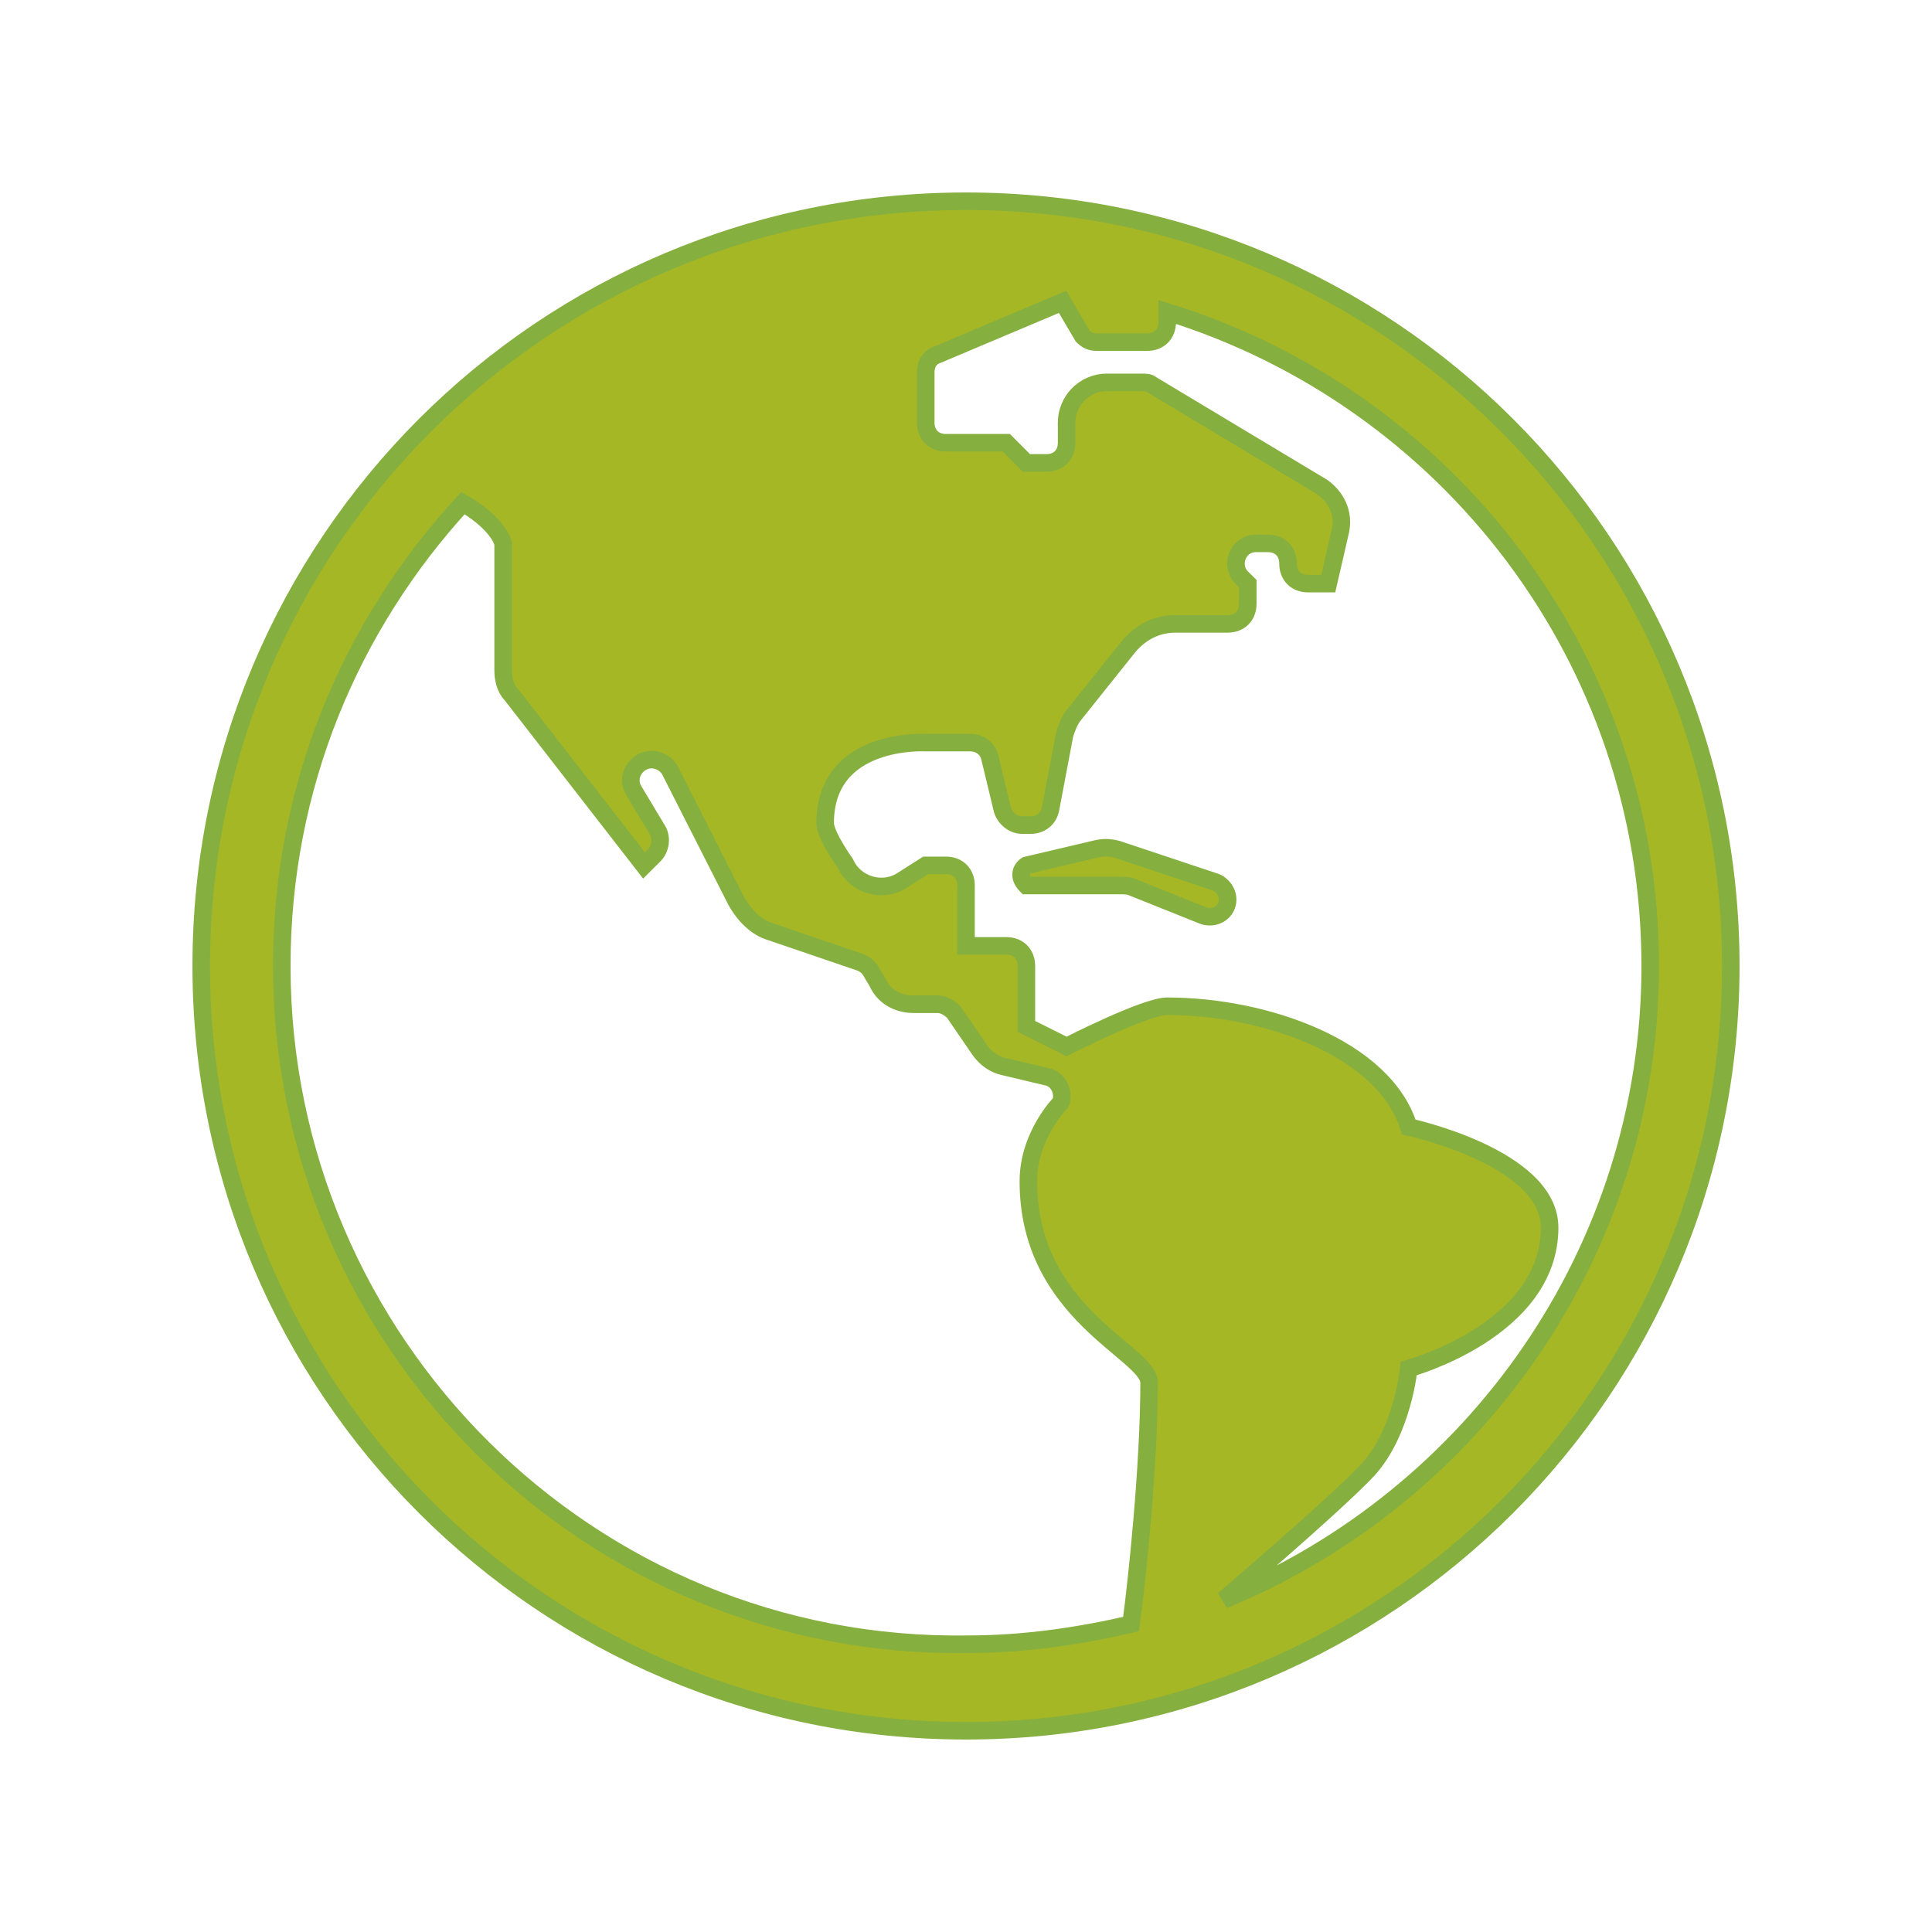 <svg width="337" height="337" xmlns="http://www.w3.org/2000/svg" xmlns:xlink="http://www.w3.org/1999/xlink" xml:space="preserve" overflow="hidden"><g transform="translate(-1357 -62)"><path d="M1525.5 97.104C1451.78 97.104 1392.1 156.781 1392.1 230.5 1392.1 304.219 1451.78 363.896 1525.5 363.896 1599.22 363.896 1658.9 304.219 1658.9 230.5 1658.9 156.781 1599.22 97.104 1525.5 97.104ZM1406.15 230.5C1406.15 199.257 1418.08 171.174 1437.74 149.76 1440.9 151.516 1444.06 154.324 1444.76 156.781L1444.76 178.897C1444.76 180.301 1445.11 182.056 1446.16 183.109L1469.33 212.948 1471.09 211.193C1472.14 210.14 1472.49 208.384 1471.79 206.98L1467.58 199.959C1465.82 197.151 1468.63 193.641 1471.79 194.694 1472.84 195.045 1473.55 195.747 1473.9 196.449L1485.48 219.267C1486.89 221.724 1488.99 223.83 1491.45 224.532L1506.89 229.798C1507.95 230.149 1508.65 230.851 1509 231.553L1510.05 233.308C1511.11 235.766 1513.56 237.17 1516.37 237.17L1520.59 237.17C1521.64 237.17 1522.69 237.872 1523.39 238.574L1527.96 245.244C1529.01 246.648 1530.41 247.701 1532.17 248.052L1539.54 249.807C1541.65 250.158 1542.7 252.616 1542 254.371 1542 254.371 1536.38 259.987 1536.38 268.061 1536.38 291.23 1557.44 297.9 1557.44 303.166 1557.44 317.558 1555.34 337.568 1554.29 345.291 1545.16 347.397 1535.68 348.801 1525.85 348.801 1459.86 349.854 1406.15 296.145 1406.15 230.5ZM1570.43 341.078C1578.16 334.408 1591.14 323.175 1595.71 318.26 1601.68 311.591 1602.73 300.708 1602.73 300.708 1602.73 300.708 1627.3 294.039 1627.3 276.135 1627.3 263.849 1602.73 258.583 1602.73 258.583 1598.52 244.893 1577.81 237.521 1560.6 237.521 1556.74 237.521 1543.05 244.542 1543.05 244.542L1536.03 241.031 1536.03 230.5C1536.03 228.394 1534.63 226.99 1532.52 226.99L1525.5 226.99 1525.5 216.458C1525.5 214.352 1524.1 212.948 1521.99 212.948L1518.48 212.948 1514.62 215.405C1511.11 217.863 1506.19 216.458 1504.44 212.597 1504.44 212.597 1500.93 207.682 1500.93 205.576 1500.93 190.481 1518.48 191.534 1518.48 191.534L1526.2 191.534C1527.96 191.534 1529.36 192.588 1529.71 194.343L1531.82 203.119C1532.17 204.523 1533.57 205.927 1535.33 205.927L1536.73 205.927C1538.49 205.927 1539.89 204.874 1540.24 203.119L1542.7 190.13C1543.05 189.077 1543.4 188.024 1544.11 186.971L1553.93 174.684C1556.04 172.227 1558.85 170.823 1562.01 170.823L1571.14 170.823C1573.24 170.823 1574.65 169.419 1574.65 167.312L1574.65 163.802 1573.59 162.749C1571.49 160.643 1572.89 156.781 1576.05 156.781L1578.16 156.781C1580.26 156.781 1581.67 158.185 1581.67 160.292 1581.67 162.398 1583.07 163.802 1585.18 163.802L1588.69 163.802 1590.79 154.675C1591.5 151.516 1590.09 148.707 1587.63 146.952L1557.8 129.049C1557.44 128.698 1556.74 128.698 1556.04 128.698L1550.07 128.698C1546.21 128.698 1543.05 131.857 1543.05 135.719L1543.05 139.229C1543.05 141.335 1541.65 142.74 1539.54 142.74L1536.03 142.74 1532.52 139.229 1521.99 139.229C1519.88 139.229 1518.48 137.825 1518.48 135.719L1518.48 126.943C1518.48 125.89 1518.83 124.836 1519.88 124.134L1542.35 114.656 1545.86 120.624C1546.56 121.326 1547.26 121.677 1548.32 121.677L1557.09 121.677C1559.2 121.677 1560.6 120.273 1560.6 118.167L1560.6 116.411C1609.4 131.506 1644.85 176.791 1644.85 230.5 1644.85 280.348 1613.96 323.175 1570.43 341.078Z" stroke="#85AF3F" stroke-width="3.061" fill="#A6B726"/><path d="M1568.68 215.756 1551.83 210.14C1550.42 209.789 1549.37 209.789 1547.97 210.14L1536.03 212.948C1534.98 213.65 1534.63 215.054 1536.03 216.458L1552.18 216.458C1553.23 216.458 1553.93 216.458 1554.64 216.809L1566.92 221.724C1569.03 222.426 1571.14 221.022 1571.14 218.916 1571.14 217.511 1570.08 216.107 1568.68 215.756Z" stroke="#85AF3F" stroke-width="3.061" fill="#A6B726"/></g></svg>